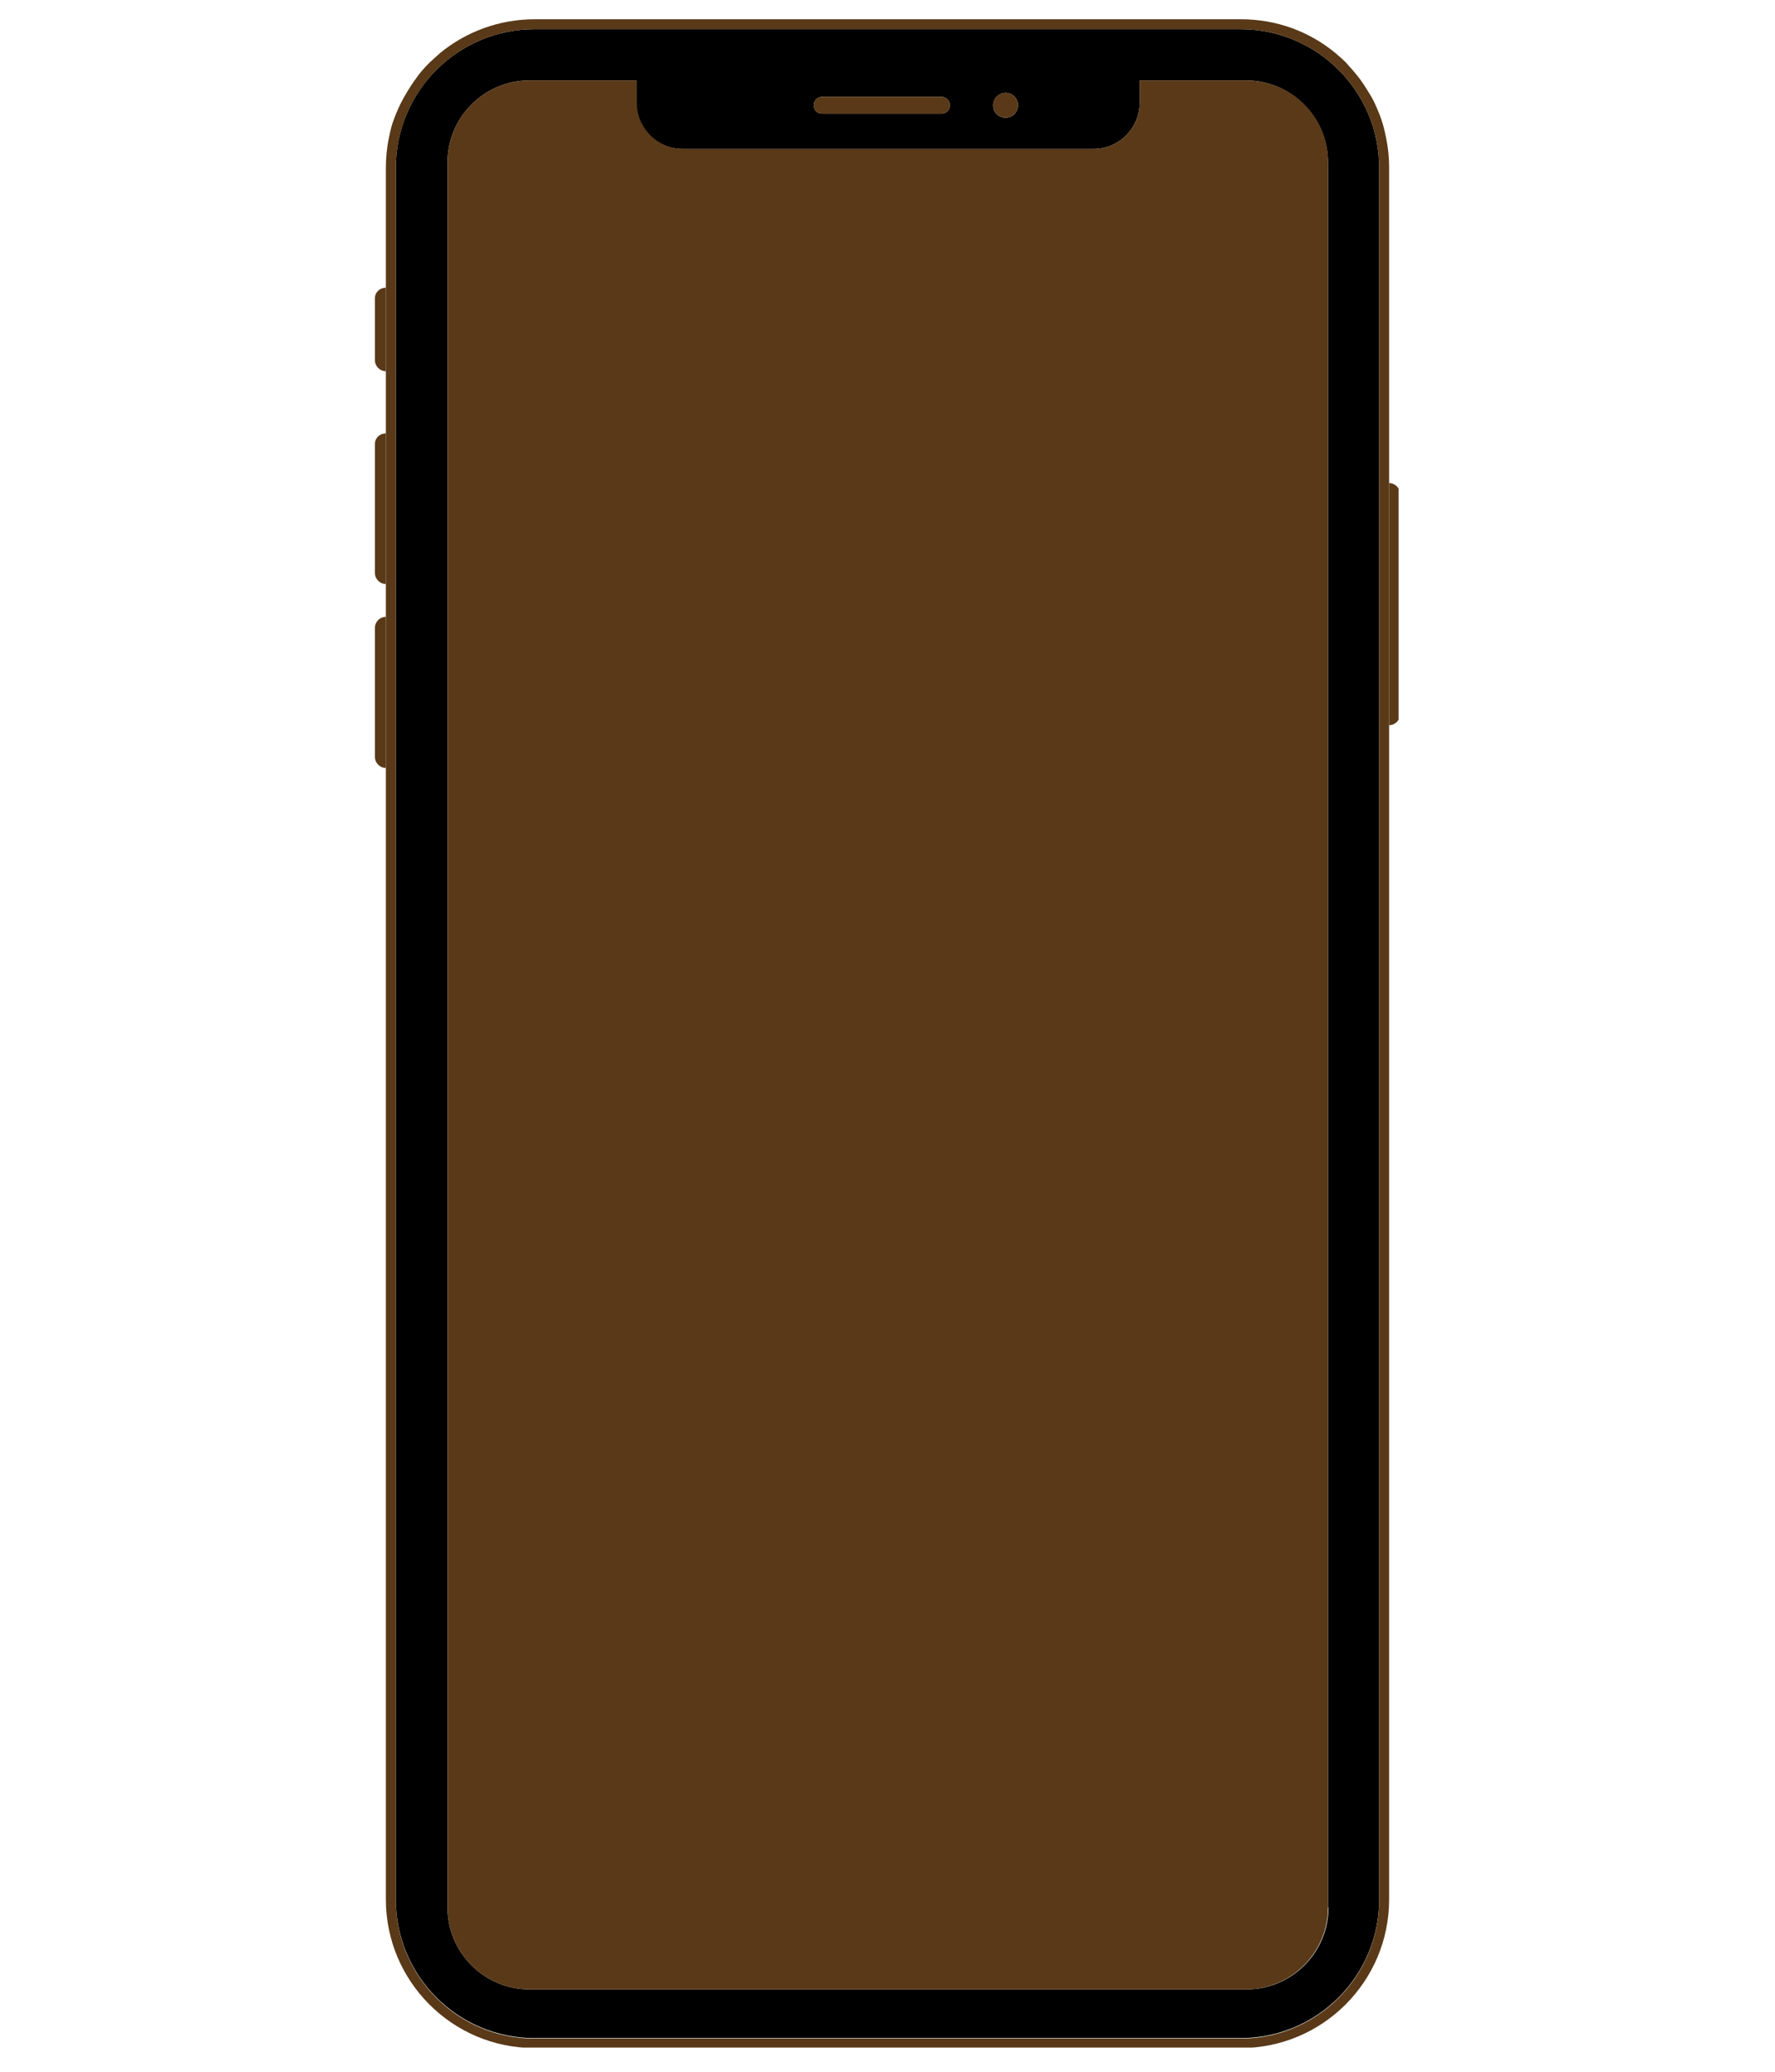 <svg xmlns="http://www.w3.org/2000/svg" xmlns:xlink="http://www.w3.org/1999/xlink" width="300" zoomAndPan="magnify" viewBox="0 0 300 525" height="350" preserveAspectRatio="xMidYMid meet" version="1.0">
	<defs>
		<clipPath id="3d4bf76245">
			<path d="M 0.285 0 L 299.715 0 L 299.715 524 L 0.285 524 Z M 0.285 0 " clip-rule="nonzero" />
		</clipPath>
		<clipPath id="1626e697f5">
			<path d="M 25.094 7 L 275 7 L 275 517 L 25.094 517 Z M 25.094 7 " clip-rule="nonzero" />
		</clipPath>
		<clipPath id="167f8177b8">
			<path d="M 239.508 7.402 L 60.492 7.402 C 41.094 7.402 25.348 23.148 25.348 42.551 L 25.348 481.324 C 25.348 500.727 41.094 516.473 60.492 516.473 L 239.508 516.473 C 258.906 516.473 274.652 500.727 274.652 481.324 L 274.652 42.551 C 274.652 23.148 258.906 7.402 239.508 7.402 Z M 179.918 23.527 C 181.684 23.527 183.07 24.914 183.07 26.676 C 183.07 28.441 181.684 29.828 179.918 29.828 C 178.156 29.828 176.77 28.441 176.77 26.676 C 176.77 24.914 178.281 23.527 179.918 23.527 Z M 133.434 24.535 L 163.668 24.535 C 164.801 24.535 165.809 25.418 165.809 26.676 C 165.809 27.938 164.801 28.82 163.668 28.82 L 133.434 28.82 C 132.301 28.82 131.293 27.938 131.293 26.676 C 131.293 25.418 132.301 24.535 133.434 24.535 Z M 261.805 483.34 C 261.805 494.805 252.48 504.129 241.02 504.129 L 59.234 504.129 C 47.77 504.129 38.449 494.805 38.449 483.34 L 38.449 41.164 C 38.449 29.699 47.77 20.379 59.234 20.379 L 86.32 20.379 L 86.32 26.047 C 86.32 32.473 91.609 37.762 98.035 37.762 L 202.219 37.762 C 208.641 37.762 213.934 32.473 213.934 26.047 L 213.934 20.379 L 240.891 20.379 C 252.355 20.379 261.68 29.699 261.68 41.164 L 261.68 483.34 Z M 261.805 483.34 " clip-rule="nonzero" />
		</clipPath>
		<clipPath id="563a9d8242">
			<path d="M 38 20 L 261.93 20 L 261.93 505 L 38 505 Z M 38 20 " clip-rule="nonzero" />
		</clipPath>
		<clipPath id="18c60e6213">
			<path d="M 240.891 20.379 L 213.934 20.379 L 213.934 26.047 C 213.934 32.473 208.641 37.762 202.219 37.762 L 98.16 37.762 C 91.734 37.762 86.445 32.473 86.445 26.047 L 86.445 20.379 L 59.234 20.379 C 47.77 20.379 38.449 29.699 38.449 41.164 L 38.449 483.34 C 38.449 494.805 47.77 504.129 59.234 504.129 L 240.891 504.129 C 252.355 504.129 261.68 494.805 261.68 483.34 L 261.68 41.164 C 261.805 29.699 252.48 20.379 240.891 20.379 Z M 240.891 20.379 " clip-rule="nonzero" />
		</clipPath>
		<clipPath id="4dcaa0469b">
			<path d="M 131 24 L 166 24 L 166 29 L 131 29 Z M 131 24 " clip-rule="nonzero" />
		</clipPath>
		<clipPath id="e679abcd66">
			<path d="M 163.668 24.535 L 133.434 24.535 C 132.301 24.535 131.293 25.418 131.293 26.676 C 131.293 27.938 132.301 28.82 133.434 28.82 L 163.668 28.82 C 164.801 28.82 165.809 27.938 165.809 26.676 C 165.809 25.418 164.801 24.535 163.668 24.535 Z M 163.668 24.535 " clip-rule="nonzero" />
		</clipPath>
		<clipPath id="337b6ea0e2">
			<path d="M 176.266 23 L 183.824 23 L 183.824 30 L 176.266 30 Z M 176.266 23 " clip-rule="nonzero" />
		</clipPath>
		<clipPath id="0020d78576">
			<path d="M 179.918 23.527 C 179.051 23.527 178.305 23.836 177.691 24.449 C 177.074 25.066 176.77 25.809 176.77 26.676 C 176.77 27.547 177.074 28.289 177.691 28.906 C 178.305 29.52 179.051 29.828 179.918 29.828 C 180.789 29.828 181.531 29.52 182.148 28.906 C 182.762 28.289 183.07 27.547 183.07 26.676 C 183.07 25.809 182.762 25.066 182.148 24.449 C 181.531 23.836 180.789 23.527 179.918 23.527 Z M 179.918 23.527 " clip-rule="nonzero" />
		</clipPath>
		<clipPath id="88d78bc3b8">
			<path d="M 20.055 72 L 23 72 L 23 94.328 L 20.055 94.328 Z M 20.055 72 " clip-rule="nonzero" />
		</clipPath>
		<clipPath id="7d29723ea6">
			<path d="M 20.055 75.555 L 20.055 91.305 C 20.055 92.816 21.316 94.074 22.828 94.074 L 22.828 72.91 C 21.316 72.91 20.055 74.043 20.055 75.555 Z M 20.055 75.555 " clip-rule="nonzero" />
		</clipPath>
		<clipPath id="fdacd8d505">
			<path d="M 20.055 109.445 L 23 109.445 L 23 148 L 20.055 148 Z M 20.055 109.445 " clip-rule="nonzero" />
		</clipPath>
		<clipPath id="91d10d91d0">
			<path d="M 20.055 112.469 L 20.055 145.223 C 20.055 146.734 21.316 147.992 22.828 147.992 L 22.828 109.82 C 21.316 109.82 20.055 110.957 20.055 112.469 Z M 20.055 112.469 " clip-rule="nonzero" />
		</clipPath>
		<clipPath id="4ab046de08">
			<path d="M 20.055 156.055 L 23 156.055 L 23 195 L 20.055 195 Z M 20.055 156.055 " clip-rule="nonzero" />
		</clipPath>
		<clipPath id="3b5d3730e6">
			<path d="M 20.055 159.078 L 20.055 191.832 C 20.055 193.344 21.316 194.605 22.828 194.605 L 22.828 156.309 C 21.316 156.309 20.055 157.566 20.055 159.078 Z M 20.055 159.078 " clip-rule="nonzero" />
		</clipPath>
		<clipPath id="27557154ec">
			<path d="M 277.047 122.043 L 280 122.043 L 280 183.77 L 277.047 183.77 Z M 277.047 122.043 " clip-rule="nonzero" />
		</clipPath>
		<clipPath id="70967d9c64">
			<path d="M 277.172 122.418 L 277.172 183.77 C 278.684 183.77 279.945 182.512 279.945 181 L 279.945 125.191 C 279.945 123.68 278.684 122.418 277.172 122.418 Z M 277.172 122.418 " clip-rule="nonzero" />
		</clipPath>
		<clipPath id="62d84d3604">
			<path d="M 22.574 4.883 L 278 4.883 L 278 519 L 22.574 519 Z M 22.574 4.883 " clip-rule="nonzero" />
		</clipPath>
		<clipPath id="1791585fe4">
			<path d="M 277.172 122.418 L 277.172 42.551 C 277.172 39.906 276.922 37.387 276.418 34.992 C 276.164 33.73 275.914 32.598 275.535 31.34 C 275.031 29.574 274.277 27.812 273.52 26.172 C 273.016 25.039 272.387 24.031 271.758 23.023 C 271.125 22.016 270.496 21.008 269.742 20 C 268.605 18.488 267.473 17.23 266.215 15.844 C 265.332 14.961 264.449 14.207 263.566 13.449 C 257.016 8.031 248.703 4.883 239.633 4.883 L 60.492 4.883 C 51.422 4.883 42.984 8.16 36.559 13.449 C 35.676 14.207 34.793 15.086 33.914 15.844 C 32.652 17.102 31.395 18.488 30.387 20 C 29.629 21.008 29 22.016 28.371 23.023 C 27.738 24.031 27.109 25.164 26.605 26.172 C 25.723 27.938 25.094 29.574 24.465 31.34 C 24.086 32.598 23.836 33.73 23.582 34.992 C 23.078 37.387 22.828 40.031 22.828 42.551 L 22.828 481.324 C 22.828 502.113 39.707 518.992 60.492 518.992 L 239.508 518.992 C 260.293 518.992 277.172 502.113 277.172 481.324 Z M 274.652 122.418 L 274.652 481.453 C 274.652 500.852 258.906 516.598 239.508 516.598 L 60.492 516.598 C 41.094 516.598 25.348 500.852 25.348 481.453 L 25.348 42.676 C 25.348 23.148 41.094 7.402 60.492 7.402 L 239.508 7.402 C 258.906 7.402 274.652 23.148 274.652 42.551 Z M 274.652 122.418 " clip-rule="nonzero" />
		</clipPath>
	</defs>
	<!-- <g clip-path="url(#3d4bf76245)">
		<path fill="#593918" d="M 0.285156 0 L 299.714844 0 L 299.714844 1055.488281 L 0.285156 1055.488281 Z M 0.285156 0 " fill-opacity="0" fill-rule="nonzero" />
		<path fill="#593918" d="M 0.285156 0 L 299.714844 0 L 299.714844 524 L 0.285156 524 Z M 0.285156 0 " fill-opacity="0" fill-rule="nonzero" />
		<path fill="#593918" d="M 0.285156 0 L 299.714844 0 L 299.714844 524 L 0.285156 524 Z M 0.285156 0 " fill-opacity="0" fill-rule="nonzero" />
	</g> -->
	<g clip-path="url(#1626e697f5)">
		<g clip-path="url(#167f8177b8)">
			<path fill="#000000" d="M 20.055 4.883 L 279.566 4.883 L 279.566 518.867 L 20.055 518.867 Z M 20.055 4.883 " fill-opacity="1" fill-rule="nonzero" />
		</g>
	</g>
	<g clip-path="url(#563a9d8242)">
		<g clip-path="url(#18c60e6213)">
			<path fill="#593918" d="M 20.055 4.883 L 279.566 4.883 L 279.566 518.867 L 20.055 518.867 Z M 20.055 4.883 " fill-opacity="1" fill-rule="nonzero" />
		</g>
	</g>
	<g clip-path="url(#4dcaa0469b)">
		<g clip-path="url(#e679abcd66)">
			<path fill="#593918" d="M 20.055 4.883 L 279.566 4.883 L 279.566 518.867 L 20.055 518.867 Z M 20.055 4.883 " fill-opacity="1" fill-rule="nonzero" />
		</g>
	</g>
	<g clip-path="url(#337b6ea0e2)">
		<g clip-path="url(#0020d78576)">
			<path fill="#593918" d="M 20.055 4.883 L 279.566 4.883 L 279.566 518.867 L 20.055 518.867 Z M 20.055 4.883 " fill-opacity="1" fill-rule="nonzero" />
		</g>
	</g>
	<g clip-path="url(#88d78bc3b8)">
		<g clip-path="url(#7d29723ea6)">
			<path fill="#593918" d="M 20.055 4.883 L 279.566 4.883 L 279.566 518.867 L 20.055 518.867 Z M 20.055 4.883 " fill-opacity="1" fill-rule="nonzero" />
		</g>
	</g>
	<g clip-path="url(#fdacd8d505)">
		<g clip-path="url(#91d10d91d0)">
			<path fill="#593918" d="M 20.055 4.883 L 279.566 4.883 L 279.566 518.867 L 20.055 518.867 Z M 20.055 4.883 " fill-opacity="1" fill-rule="nonzero" />
		</g>
	</g>
	<g clip-path="url(#4ab046de08)">
		<g clip-path="url(#3b5d3730e6)">
			<path fill="#593918" d="M 20.055 4.883 L 279.566 4.883 L 279.566 518.867 L 20.055 518.867 Z M 20.055 4.883 " fill-opacity="1" fill-rule="nonzero" />
		</g>
	</g>
	<g clip-path="url(#27557154ec)">
		<g clip-path="url(#70967d9c64)">
			<path fill="#593918" d="M 20.055 4.883 L 279.566 4.883 L 279.566 518.867 L 20.055 518.867 Z M 20.055 4.883 " fill-opacity="1" fill-rule="nonzero" />
		</g>
	</g>
	<g clip-path="url(#62d84d3604)">
		<g clip-path="url(#1791585fe4)">
			<path fill="#593918" d="M 20.055 4.883 L 279.566 4.883 L 279.566 518.867 L 20.055 518.867 Z M 20.055 4.883 " fill-opacity="1" fill-rule="nonzero" />
		</g>
	</g>
</svg>
